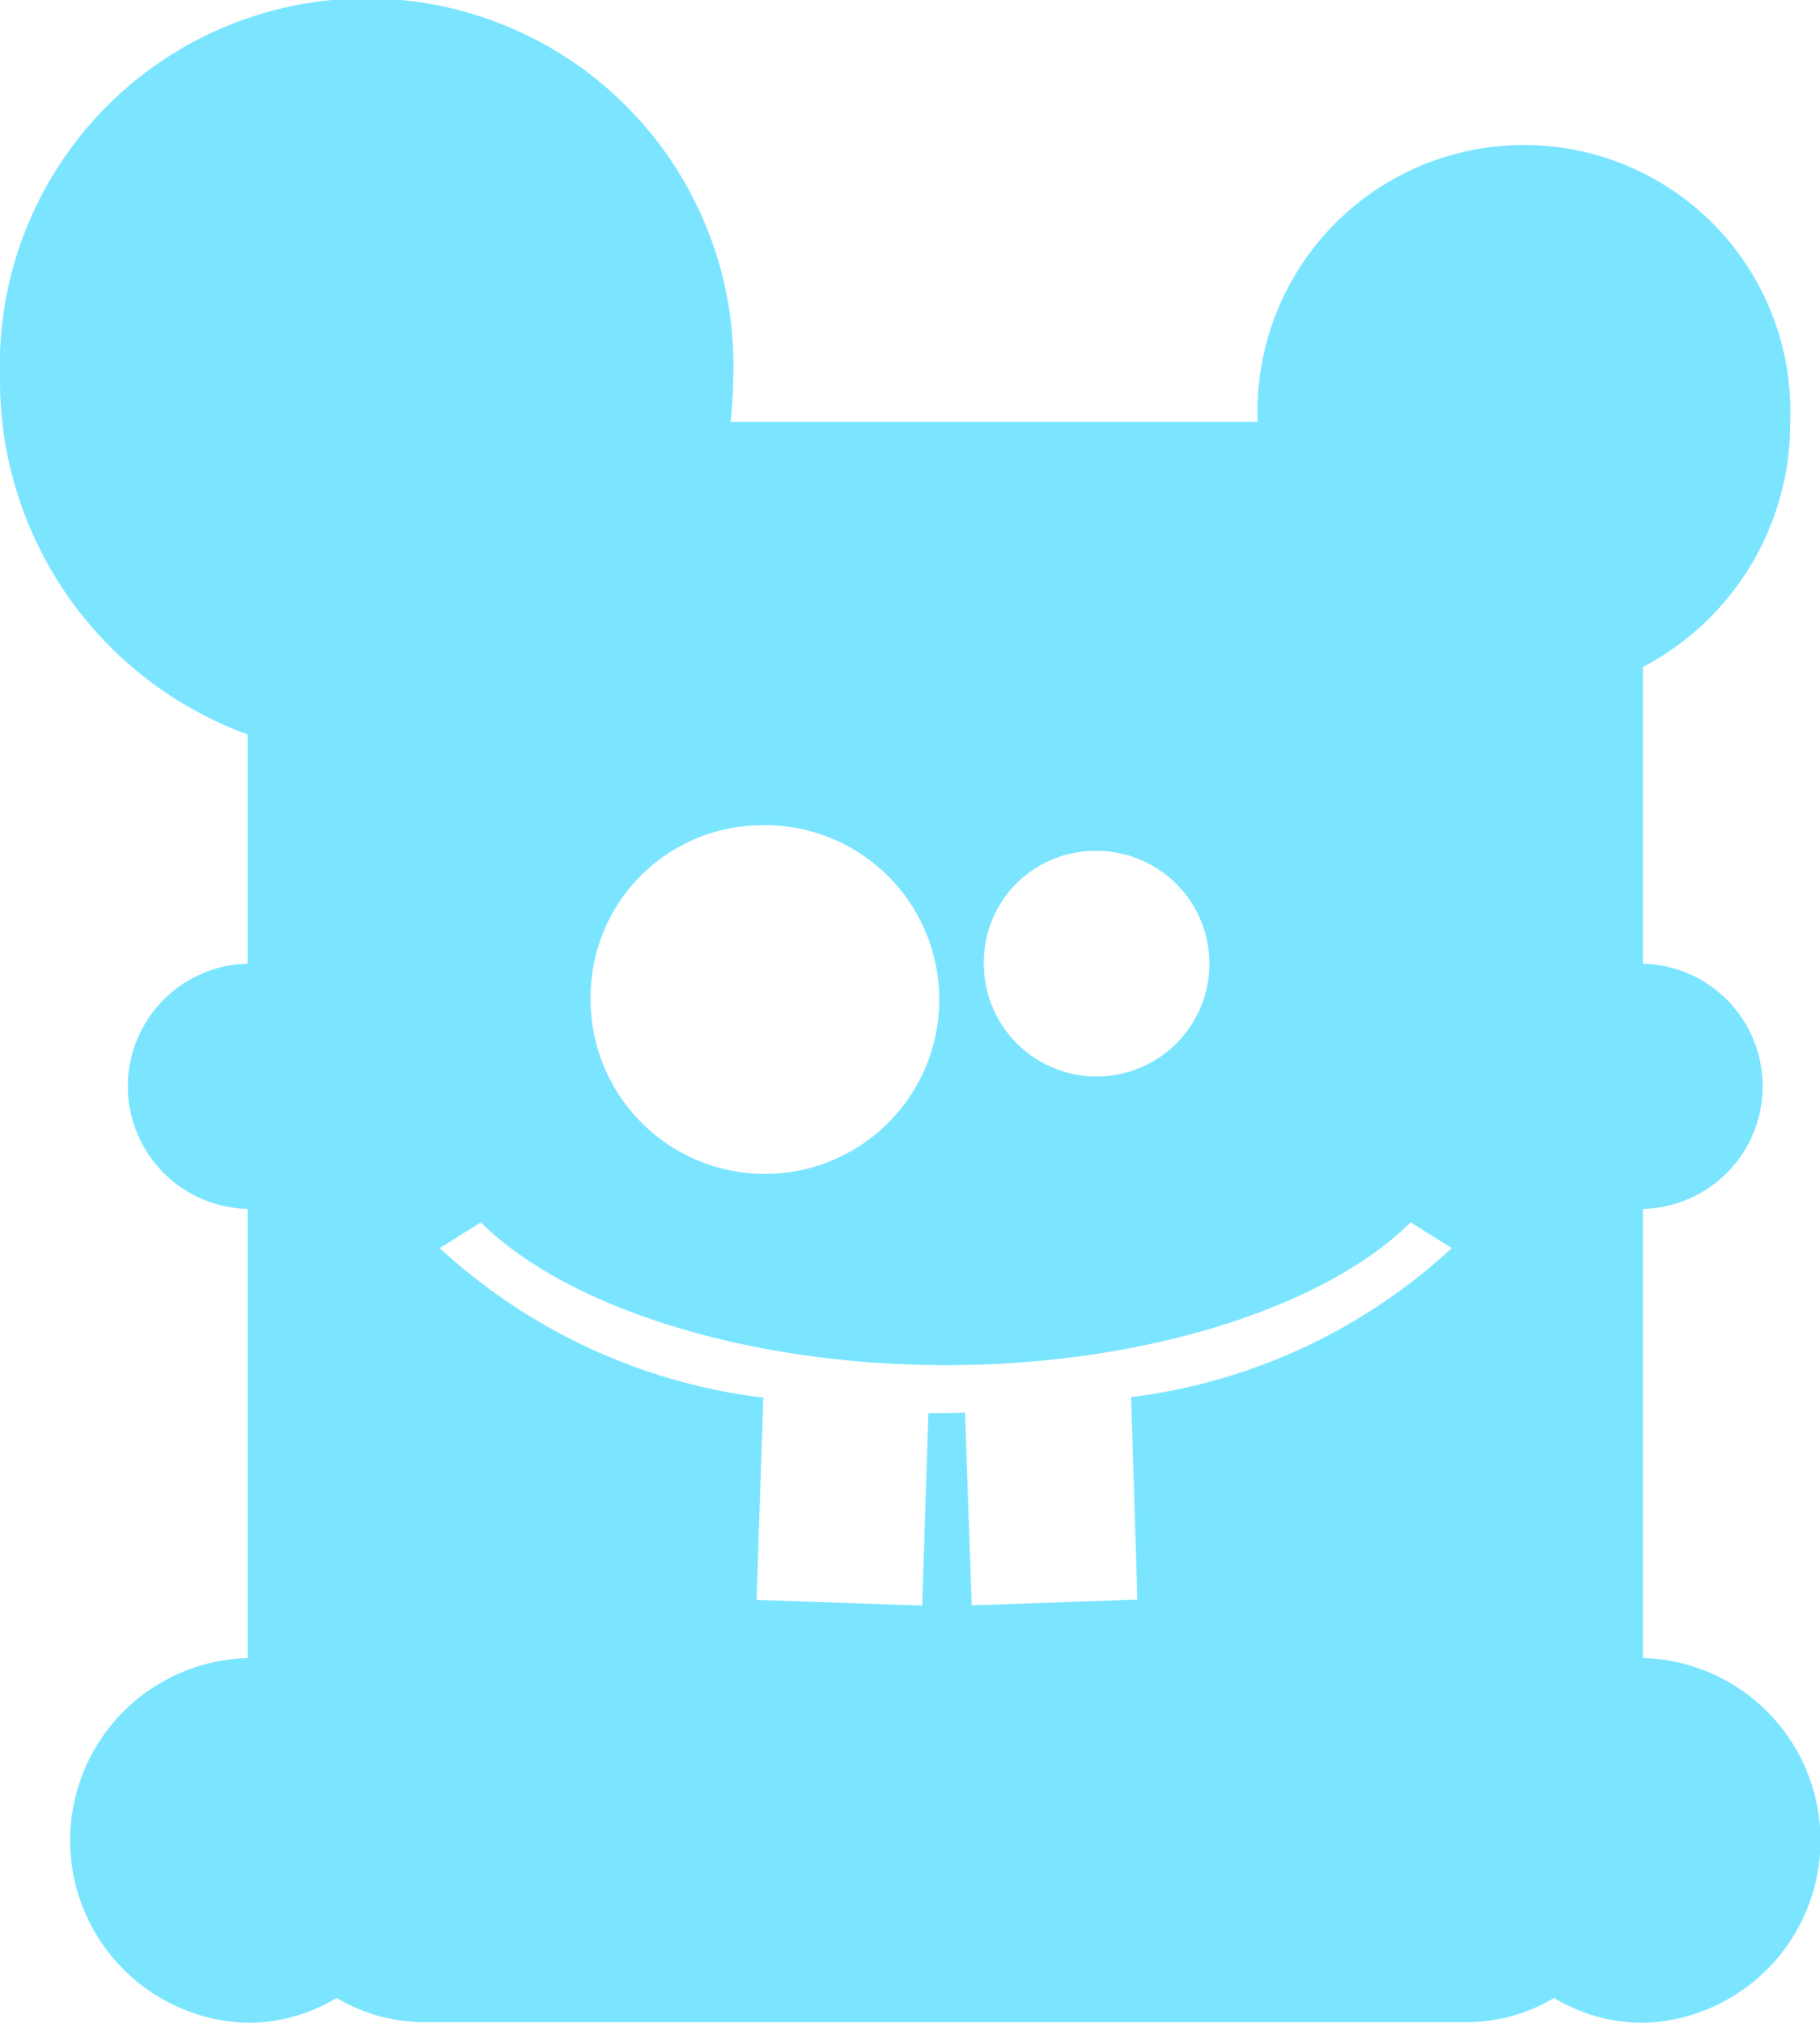 <svg xmlns="http://www.w3.org/2000/svg" xmlns:xlink="http://www.w3.org/1999/xlink" width="27" height="30" viewBox="0 0 27 30">
  <defs>
    <style>
      .cls-1 {
        fill: #7be5ff;
        fill-rule: evenodd;
        filter: url(#filter);
      }
    </style>
    <filter id="filter" x="15" y="430" width="27" height="30" filterUnits="userSpaceOnUse">
      <feFlood result="flood" flood-color="#fff"/>
      <feComposite result="composite" operator="in" in2="SourceGraphic"/>
      <feBlend result="blend" in2="SourceGraphic"/>
    </filter>
  </defs>
  <path id="hamster" class="cls-1" d="M39.373,454.59v-6.661a1.819,1.819,0,0,0,0-3.637v-4.4a4.079,4.079,0,0,0,2.185-3.635,3.953,3.953,0,1,0-7.9,0H25.837a5.806,5.806,0,0,0,.041-0.66A5.442,5.442,0,1,0,15,435.6a5.588,5.588,0,0,0,3.673,5.292v3.4a1.819,1.819,0,0,0,0,3.637v6.661a2.706,2.706,0,0,0,0,5.41,2.558,2.558,0,0,0,1.321-.369,2.535,2.535,0,0,0,1.3.359H36.755a2.535,2.535,0,0,0,1.3-.359,2.557,2.557,0,0,0,1.321.369A2.706,2.706,0,0,0,39.373,454.59Zm-8.152-11.97a1.673,1.673,0,1,1-1.625,1.672A1.648,1.648,0,0,1,31.221,442.62Zm-4.948-.381a2.586,2.586,0,1,1-2.511,2.585A2.549,2.549,0,0,1,26.273,442.239Zm5.6,11.483-2.457.087-0.1-2.859c-0.1,0-.2.006-0.294,0.006-0.084,0-.166,0-0.249,0l-0.092,2.856-2.457-.084,0.1-3a8.6,8.6,0,0,1-4.8-2.218l0.609-.381c1.249,1.238,3.9,2.117,6.9,2.117s5.645-.88,6.894-2.118l0.61,0.382a8.555,8.555,0,0,1-4.757,2.21Z" transform="translate(-15 -430)"/>
</svg>
